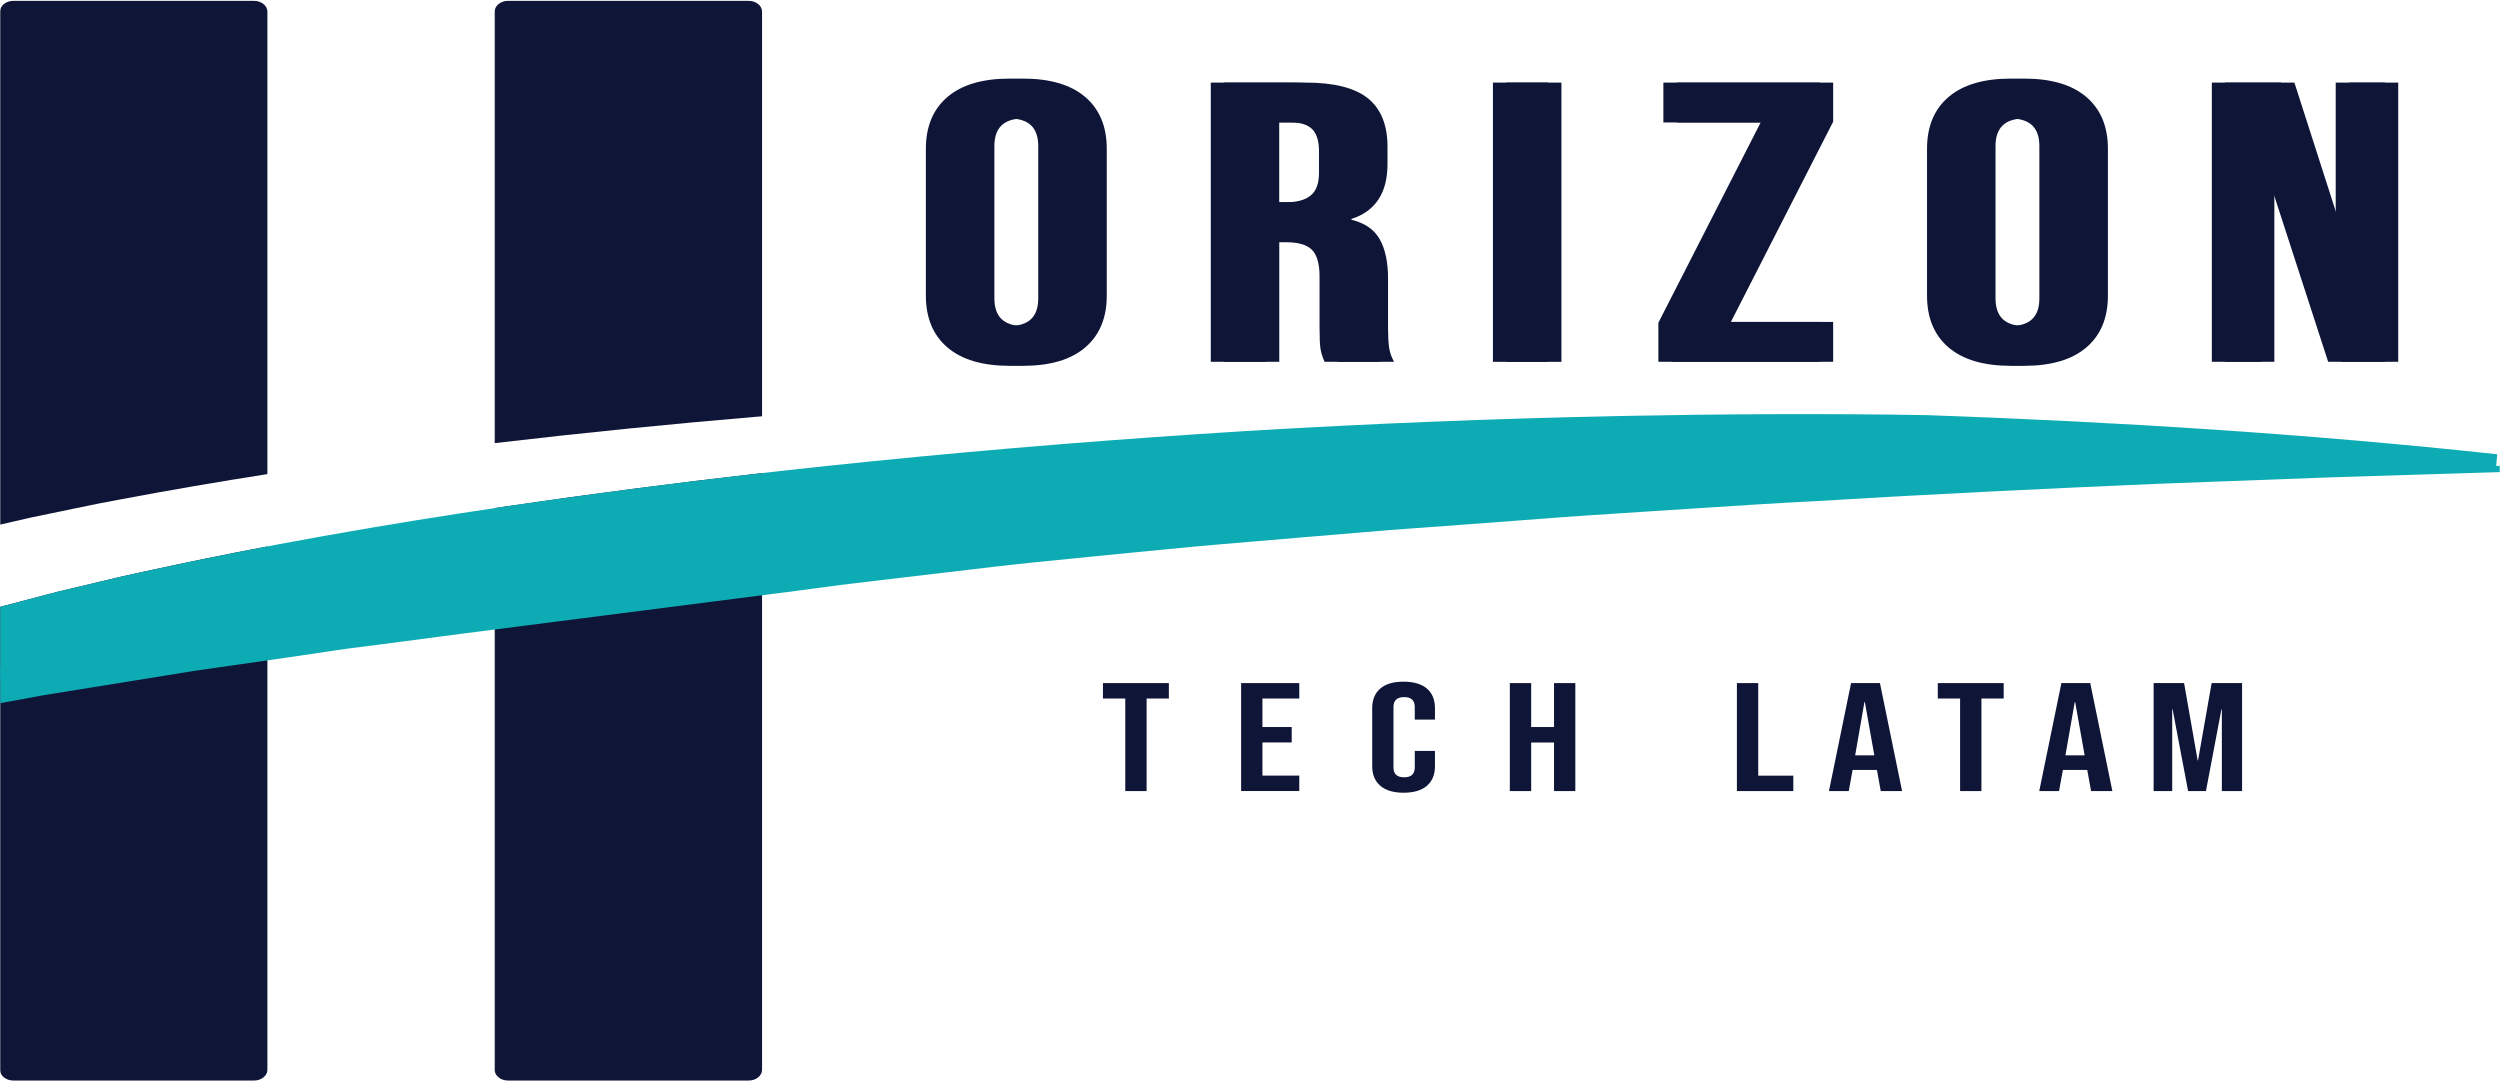 <svg width="1223" height="529" viewBox="0 0 1223 529" fill="none" xmlns="http://www.w3.org/2000/svg">
<mask id="mask0_123_10447" style="mask-type:luminance" maskUnits="userSpaceOnUse" x="0" y="0" width="135" height="529">
<path d="M0 0H134.093V529H0V0Z" fill="white"/>
</mask>
<g mask="url(#mask0_123_10447)">
<path fill-rule="evenodd" clip-rule="evenodd" d="M130.81 5.666C130.81 2.776 127.827 0.405 124.204 0.405H6.605C2.982 0.405 0 2.776 0 5.666V256.665L1.125 256.405C5.611 255.386 10.084 254.357 14.558 253.296L37.12 248.617C44.641 247.058 52.162 245.498 59.682 244.167C83.344 239.707 107.057 235.652 130.81 231.929V5.666ZM130.81 267.302C110.798 271.097 90.891 275.152 71.127 279.478C63.842 280.985 56.648 282.68 49.48 284.416L27.938 289.542C23.517 290.738 19.083 291.882 14.662 293.036C9.757 294.305 4.866 295.573 0 296.894V523.364C0 526.255 2.982 528.625 6.605 528.625H124.204C127.827 528.625 130.81 526.255 130.81 523.364V267.302Z" fill="#0F1537"/>
</g>
<mask id="mask1_123_10447" style="mask-type:luminance" maskUnits="userSpaceOnUse" x="241" y="0" width="135" height="529">
<path d="M241.241 0H375.177V529H241.241V0Z" fill="white"/>
</mask>
<g mask="url(#mask1_123_10447)">
<path fill-rule="evenodd" clip-rule="evenodd" d="M372.796 5.666C372.796 2.776 369.814 0.405 366.191 0.405H248.592C244.968 0.405 241.986 2.776 241.986 5.666V216.78C285.515 211.664 329.123 207.308 372.796 203.637V5.666ZM372.796 231.43C330.993 236.192 289.335 241.589 247.872 247.682C245.91 247.973 243.948 248.264 241.986 248.555V523.364C241.986 526.255 244.968 528.625 248.592 528.625H366.191C369.814 528.625 372.796 526.255 372.796 523.364V231.43Z" fill="#0F1537"/>
</g>
<path d="M849.693 334.169H860.131V379.451H877.291V386.989H849.693V334.169Z" fill="#0F1537"/>
<path d="M905.544 334.169H919.67L930.5 386.989H920.063L918.166 376.508V376.664H906.303L904.406 386.989H894.728L905.544 334.169ZM916.924 369.51L912.28 343.412H912.084L907.546 369.51H916.924Z" fill="#0F1537"/>
<path d="M958.855 341.718H947.96V334.169H980.201V341.718H969.319V386.989H958.881V341.718H958.855Z" fill="#0F1537"/>
<path d="M1008.43 334.169H1022.55L1033.37 386.989H1022.95L1021.05 376.508V376.664H1009.17L1007.28 386.989H997.597L1008.43 334.169ZM1019.81 369.51L1015.16 343.412H1014.97L1010.41 369.51H1019.81Z" fill="#0F1537"/>
<path d="M1053.58 334.169H1068.46L1075.09 371.975H1075.29L1081.93 334.169H1096.82V386.989H1086.93V347H1086.73L1079.15 386.989H1070.42L1062.84 347H1062.64V386.989H1053.55V334.169H1053.58Z" fill="#0F1537"/>
<path d="M550.456 341.718H539.561V334.169H571.802V341.718H560.92V386.989H550.482V341.718H550.456Z" fill="#0F1537"/>
<path d="M607.157 334.169H635.605V341.718H617.582V355.661H631.904V363.21H617.582V379.419H635.605V386.968H607.157V334.169Z" fill="#0F1537"/>
<path d="M675.209 384.37C672.593 382.103 671.285 378.901 671.285 374.794V346.429C671.285 342.322 672.593 339.12 675.209 336.853C677.825 334.586 681.644 333.474 686.615 333.474C691.585 333.474 695.417 334.617 698.059 336.853C700.675 339.12 701.983 342.322 701.983 346.429V352.023H692.108V345.909C692.108 342.634 690.381 341.012 686.915 341.012C683.449 341.012 681.683 342.655 681.683 345.909V375.418C681.683 378.641 683.41 380.253 686.915 380.253C690.381 380.253 692.108 378.641 692.108 375.418V367.349H701.983V374.815C701.983 378.953 700.675 382.124 698.059 384.391C695.443 386.657 691.624 387.801 686.615 387.801C681.618 387.801 677.825 386.626 675.209 384.37Z" fill="#0F1537"/>
<path d="M738.607 334.169H749.045V355.661H760.228V334.169H770.653V386.989H760.228V363.241H749.045V386.989H738.607V334.169Z" fill="#0F1537"/>
<path d="M470.041 169.981C463.004 164.002 459.473 155.538 459.473 144.61V72.794C459.473 61.866 463.004 53.413 470.041 47.424C477.065 41.445 487.215 38.451 500.451 38.451C513.701 38.451 523.838 41.445 530.861 47.424C537.898 53.413 541.43 61.866 541.43 72.794V144.61C541.43 155.538 537.898 164.002 530.861 169.981C523.838 175.97 513.701 178.964 500.451 178.964C487.215 178.964 477.065 175.97 470.041 169.981ZM514.446 145.993V71.442C514.446 62.469 509.777 57.988 500.451 57.988C491.138 57.988 486.456 62.469 486.456 71.442V145.993C486.456 154.966 491.138 159.448 500.451 159.448C509.777 159.448 514.446 154.966 514.446 145.993Z" fill="#0F1537"/>
<path d="M598.812 40.405H638.783C652.674 40.405 662.81 42.983 669.193 48.109C675.563 53.256 678.767 61.138 678.767 71.806V80.186C678.767 94.368 672.882 103.342 661.11 107.116V107.511C667.65 109.071 672.267 112.273 674.974 117.056C677.695 121.87 679.029 128.327 679.029 136.396V160.383C679.029 164.282 679.199 167.433 679.526 169.855C679.853 172.278 680.664 174.638 681.972 176.988H654.505C653.524 174.773 652.87 172.694 652.543 170.739C652.216 168.784 652.059 165.27 652.059 160.196V135.221C652.059 128.972 650.777 124.605 648.266 122.13C645.715 119.655 641.36 118.439 635.147 118.439H625.821V176.988H598.851V40.405H598.812ZM635.605 98.943C641.006 98.943 645.061 97.852 647.743 95.616C650.45 93.401 651.797 89.71 651.797 84.511V73.968C651.797 69.029 650.685 65.463 648.488 63.217C646.304 61.013 642.798 59.89 638.064 59.89H625.795V98.923H635.605V98.943Z" fill="#0F1537"/>
<path d="M736.88 40.405H763.85V177.009H736.88V40.405Z" fill="#0F1537"/>
<path d="M817.819 157.888L867.849 59.921H820.265V40.405H896.781V59.526L846.752 157.492H896.781V177.009H817.819V157.888Z" fill="#0F1537"/>
<path d="M959.797 169.981C952.774 164.002 949.242 155.538 949.242 144.61V72.794C949.242 61.866 952.774 53.413 959.797 47.424C966.834 41.445 976.971 38.451 990.208 38.451C1003.46 38.451 1013.59 41.445 1020.62 47.424C1027.65 53.413 1031.19 61.866 1031.19 72.794V144.61C1031.19 155.538 1027.65 164.002 1020.62 169.981C1013.59 175.97 1003.46 178.964 990.208 178.964C976.971 178.964 966.834 175.97 959.797 169.981ZM1004.2 145.993V71.442C1004.2 62.469 999.533 57.988 990.208 57.988C980.895 57.988 976.212 62.469 976.212 71.442V145.993C976.212 154.966 980.895 159.448 990.208 159.448C999.533 159.448 1004.2 154.966 1004.2 145.993Z" fill="#0F1537"/>
<path d="M1088.57 40.405H1122.42L1148.68 122.161H1149.17V40.405H1173.21V177.009H1145.48L1113.1 77.275H1112.61V177.009H1088.57V40.405Z" fill="#0F1537"/>
<path d="M463.504 169.981C456.467 164.002 452.936 155.538 452.936 144.61V72.794C452.936 61.866 456.467 53.413 463.504 47.424C470.528 41.445 480.677 38.451 493.914 38.451C507.164 38.451 517.301 41.445 524.324 47.424C531.361 53.413 534.893 61.866 534.893 72.794V144.61C534.893 155.538 531.361 164.002 524.324 169.981C517.301 175.97 507.164 178.964 493.914 178.964C480.677 178.964 470.528 175.97 463.504 169.981ZM507.909 145.993V71.442C507.909 62.469 503.24 57.988 493.914 57.988C484.601 57.988 479.919 62.469 479.919 71.442V145.993C479.919 154.966 484.601 159.448 493.914 159.448C503.24 159.448 507.909 154.966 507.909 145.993Z" fill="#0F1537"/>
<path d="M592.273 40.405H632.232C646.135 40.405 656.272 42.983 662.655 48.109C669.025 53.256 672.229 61.138 672.229 71.806V80.186C672.229 94.368 666.344 103.342 654.572 107.116V107.511C661.112 109.071 665.729 112.273 668.436 117.056C671.157 121.87 672.491 128.327 672.491 136.396V160.383C672.491 164.282 672.661 167.433 672.988 169.855C673.315 172.278 674.126 174.638 675.434 176.988H647.967C646.986 174.773 646.332 172.694 646.005 170.739C645.678 168.784 645.521 165.27 645.521 160.196V135.221C645.521 128.972 644.239 124.605 641.728 122.13C639.177 119.655 634.822 118.439 628.609 118.439H619.283V176.988H592.313V40.405H592.273ZM629.067 98.943C634.468 98.943 638.523 97.852 641.204 95.616C643.912 93.401 645.259 89.71 645.259 84.511V73.968C645.259 69.029 644.147 65.463 641.95 63.217C639.766 61.013 636.26 59.89 631.512 59.89H619.257V98.923H629.067V98.943Z" fill="#0F1537"/>
<path d="M730.341 40.405H757.311V177.009H730.341V40.405Z" fill="#0F1537"/>
<path d="M811.277 157.888L861.307 59.921H813.723V40.405H890.239V59.526L840.21 157.492H890.239V177.009H811.277V157.888Z" fill="#0F1537"/>
<path d="M953.255 169.981C946.232 164.002 942.7 155.538 942.7 144.61V72.794C942.7 61.866 946.232 53.413 953.255 47.424C960.292 41.445 970.429 38.451 983.666 38.451C996.915 38.451 1007.05 41.445 1014.08 47.424C1021.11 53.413 1024.64 61.866 1024.64 72.794V144.61C1024.64 155.538 1021.11 164.002 1014.08 169.981C1007.05 175.97 996.915 178.964 983.666 178.964C970.429 178.964 960.292 175.97 953.255 169.981ZM997.661 145.993V71.442C997.661 62.469 992.991 57.988 983.666 57.988C974.353 57.988 969.67 62.469 969.67 71.442V145.993C969.67 154.966 974.353 159.448 983.666 159.448C992.991 159.448 997.661 154.966 997.661 145.993Z" fill="#0F1537"/>
<path d="M1082.03 40.405H1115.88L1142.14 122.161H1142.63V40.405H1166.67V177.009H1138.94L1106.56 77.275H1106.07V177.009H1082.03V40.405Z" fill="#0F1537"/>
<mask id="mask2_123_10447" style="mask-type:luminance" maskUnits="userSpaceOnUse" x="0" y="225" width="1223" height="121">
<path d="M0 225.556H1223V345.337H0V225.556Z" fill="white"/>
</mask>
<g mask="url(#mask2_123_10447)">
<path fill-rule="evenodd" clip-rule="evenodd" d="M0 344.006V326.746L14.95 322.389C19.371 321.058 23.87 319.966 28.37 318.875C30.593 318.334 32.817 317.804 35.027 317.232L55.209 312.262C59.382 311.264 63.541 310.224 67.713 309.184C76.987 306.876 86.273 304.567 95.691 302.665L136.525 294.232C157.401 289.761 178.472 286.195 199.556 282.628C205.965 281.537 212.374 280.455 218.77 279.343C273.836 270.349 329.372 263.476 385.091 258.35L405.979 256.395L426.907 254.732L468.762 251.425C469.913 251.332 471.064 251.248 472.215 251.155C484.994 250.125 497.812 249.096 510.63 248.275L552.485 245.343C557.73 244.989 562.961 244.604 568.193 244.22C576.891 243.575 585.602 242.941 594.339 242.452L636.234 239.977L678.089 237.534L719.97 235.527L761.864 233.656C771.15 233.261 780.463 232.949 789.763 232.647C794.445 232.491 799.115 232.335 803.784 232.169C811.266 231.93 818.734 231.67 826.203 231.41C846.672 230.703 867.142 229.996 887.625 229.601C943.553 228.218 999.469 227.542 1055.34 227.126L1139.2 227.022L1223 227.906V230.952L1139.33 233.552L1055.67 236.671C999.953 239.073 944.233 241.745 888.606 245.135C868.188 246.164 847.771 247.505 827.367 248.847C819.977 249.325 812.587 249.814 805.197 250.281C800.252 250.614 795.321 250.937 790.39 251.248C781.431 251.82 772.471 252.392 763.525 253.068L721.905 256.219L680.273 259.265L638.719 262.748L597.152 266.263C588.48 266.959 579.821 267.812 571.175 268.664C566.009 269.174 560.829 269.683 555.65 270.162C548.914 270.838 542.178 271.503 535.442 272.158C514.541 274.206 493.652 276.255 472.856 278.854L431.55 283.72L410.924 286.195L390.349 288.95L225.833 310.026L184.763 315.433C182.357 315.755 179.95 316.057 177.53 316.358C173.083 316.899 168.636 317.45 164.228 318.147L143.785 321.193L102.819 327.068C97.6 327.744 92.447 328.596 87.294 329.439C85.672 329.709 84.037 329.979 82.415 330.239L62.011 333.525L21.163 340.127L0 344.006Z" fill="#0DACB4"/>
</g>
<mask id="mask3_123_10447" style="mask-type:luminance" maskUnits="userSpaceOnUse" x="0" y="201" width="1223" height="132">
<path d="M0 201.599H1222.32V332.027H0V201.599Z" fill="white"/>
</mask>
<g mask="url(#mask3_123_10447)">
<path fill-rule="evenodd" clip-rule="evenodd" d="M0 331.902C18.9 328.897 37.8 326.059 56.779 323.397C111.386 315.536 166.059 308.57 220.798 301.78C275.536 295.063 330.157 287.671 384.856 279.446C439.529 271.232 494.542 263.392 549.96 257.902C605.353 252.288 660.954 247.525 716.7 243.699C772.419 239.561 828.308 236.286 884.263 233.863C996.199 228.685 1108.49 226.917 1221.04 228.737L1221.67 222.228C1129.31 212.246 1036.25 206.392 942.939 203.086C892.464 202.233 841.977 202.535 791.555 203.523C730.695 204.802 669.914 207.214 609.25 210.884C487.963 218.412 367.107 230.172 247.873 247.681C188.295 256.499 129.109 266.782 71.127 279.477C63.842 280.985 56.648 282.68 49.48 284.416L27.938 289.542C23.517 290.738 19.083 291.882 14.662 293.036C9.757 294.304 4.866 295.573 0 296.893V331.902Z" fill="#0DACB4"/>
</g>
</svg>

